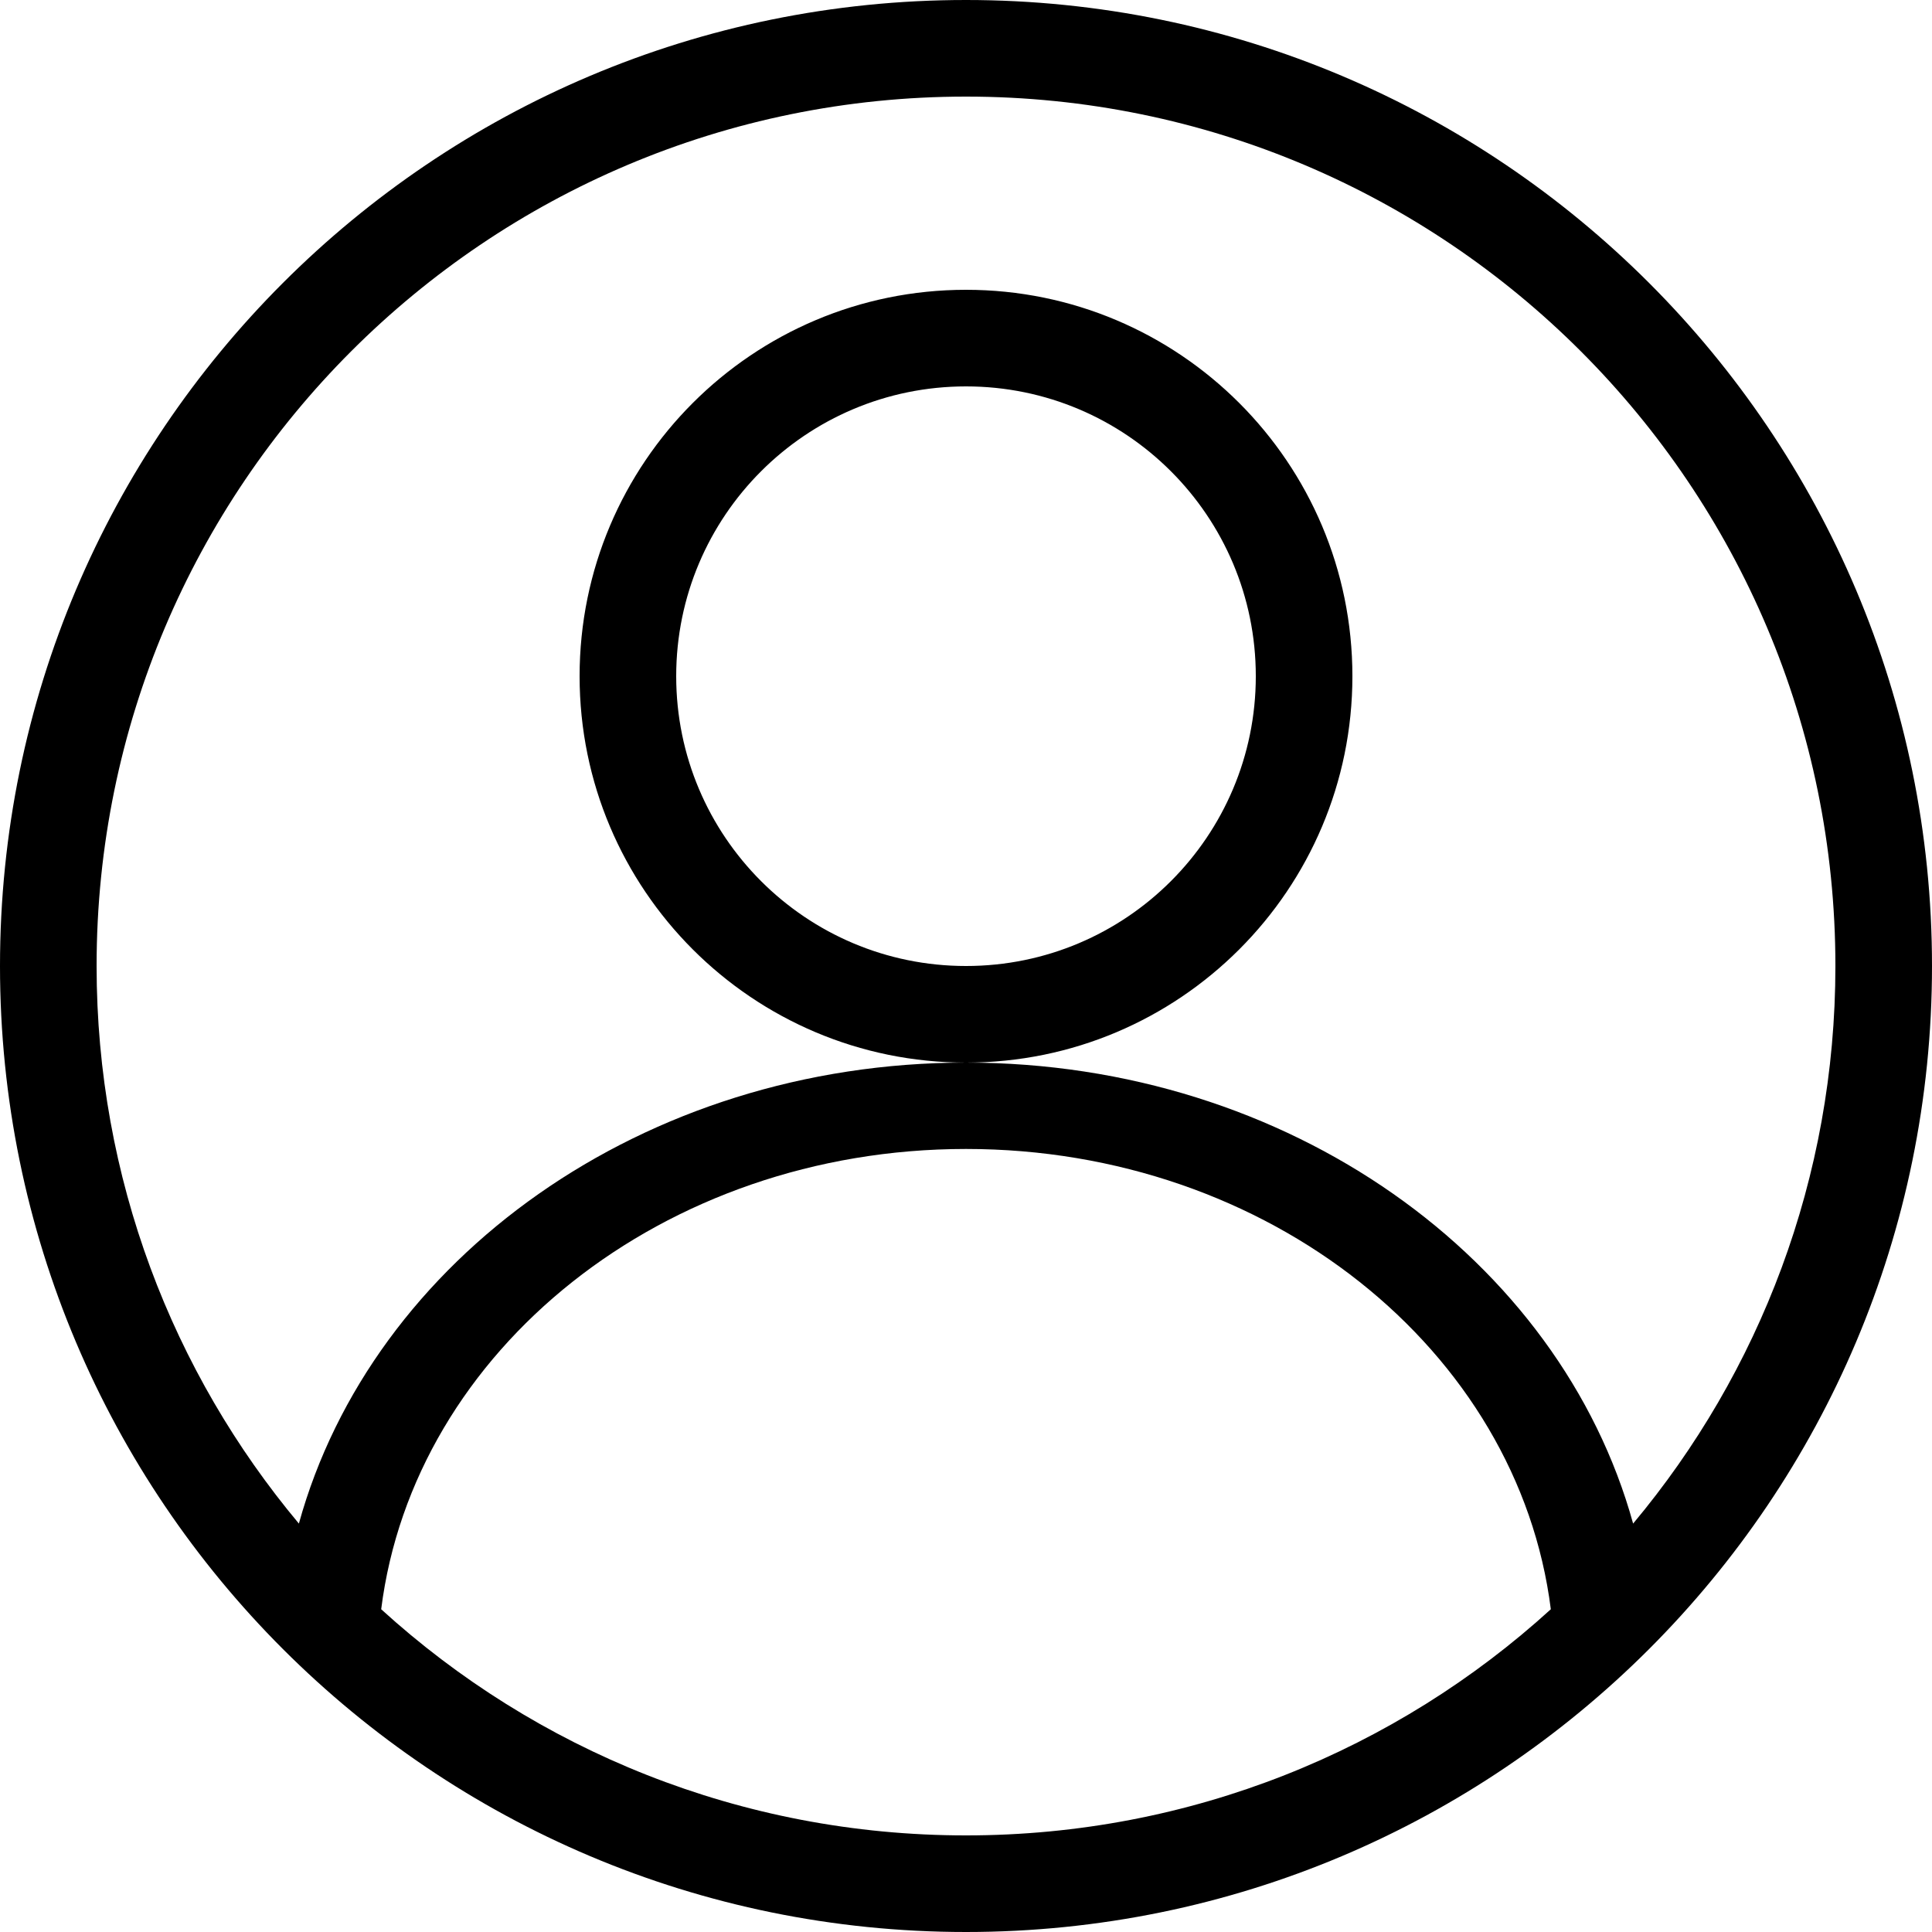 <svg width="20" height="20" viewBox="0 0 20 20" fill="none" xmlns="http://www.w3.org/2000/svg">
<path fill-rule="evenodd" clip-rule="evenodd" d="M10 20C15.523 20 20 15.523 20 10C20 4.477 15.523 0 10 0C4.477 0 0 4.477 0 10C0 15.523 4.477 20 10 20ZM10 19C12.331 19 14.456 18.114 16.054 16.659C15.717 13.979 13.135 11.894 10 11.894C6.865 11.894 4.283 13.979 3.946 16.659C5.544 18.114 7.669 19 10 19ZM19 10C19 12.197 18.213 14.21 16.906 15.772C16.149 13.033 13.344 11 10 11C12.209 11 14 9.209 14 7C14 4.791 12.209 3 10 3C7.791 3 6 4.791 6 7C6 9.209 7.791 11 10 11C6.656 11 3.851 13.033 3.094 15.772C1.787 14.21 1 12.197 1 10C1 5.029 5.029 1 10 1C14.971 1 19 5.029 19 10ZM13 7C13 8.657 11.657 10 10 10C8.343 10 7 8.657 7 7C7 5.343 8.343 4 10 4C11.657 4 13 5.343 13 7Z" fill="black"/>
</svg>
